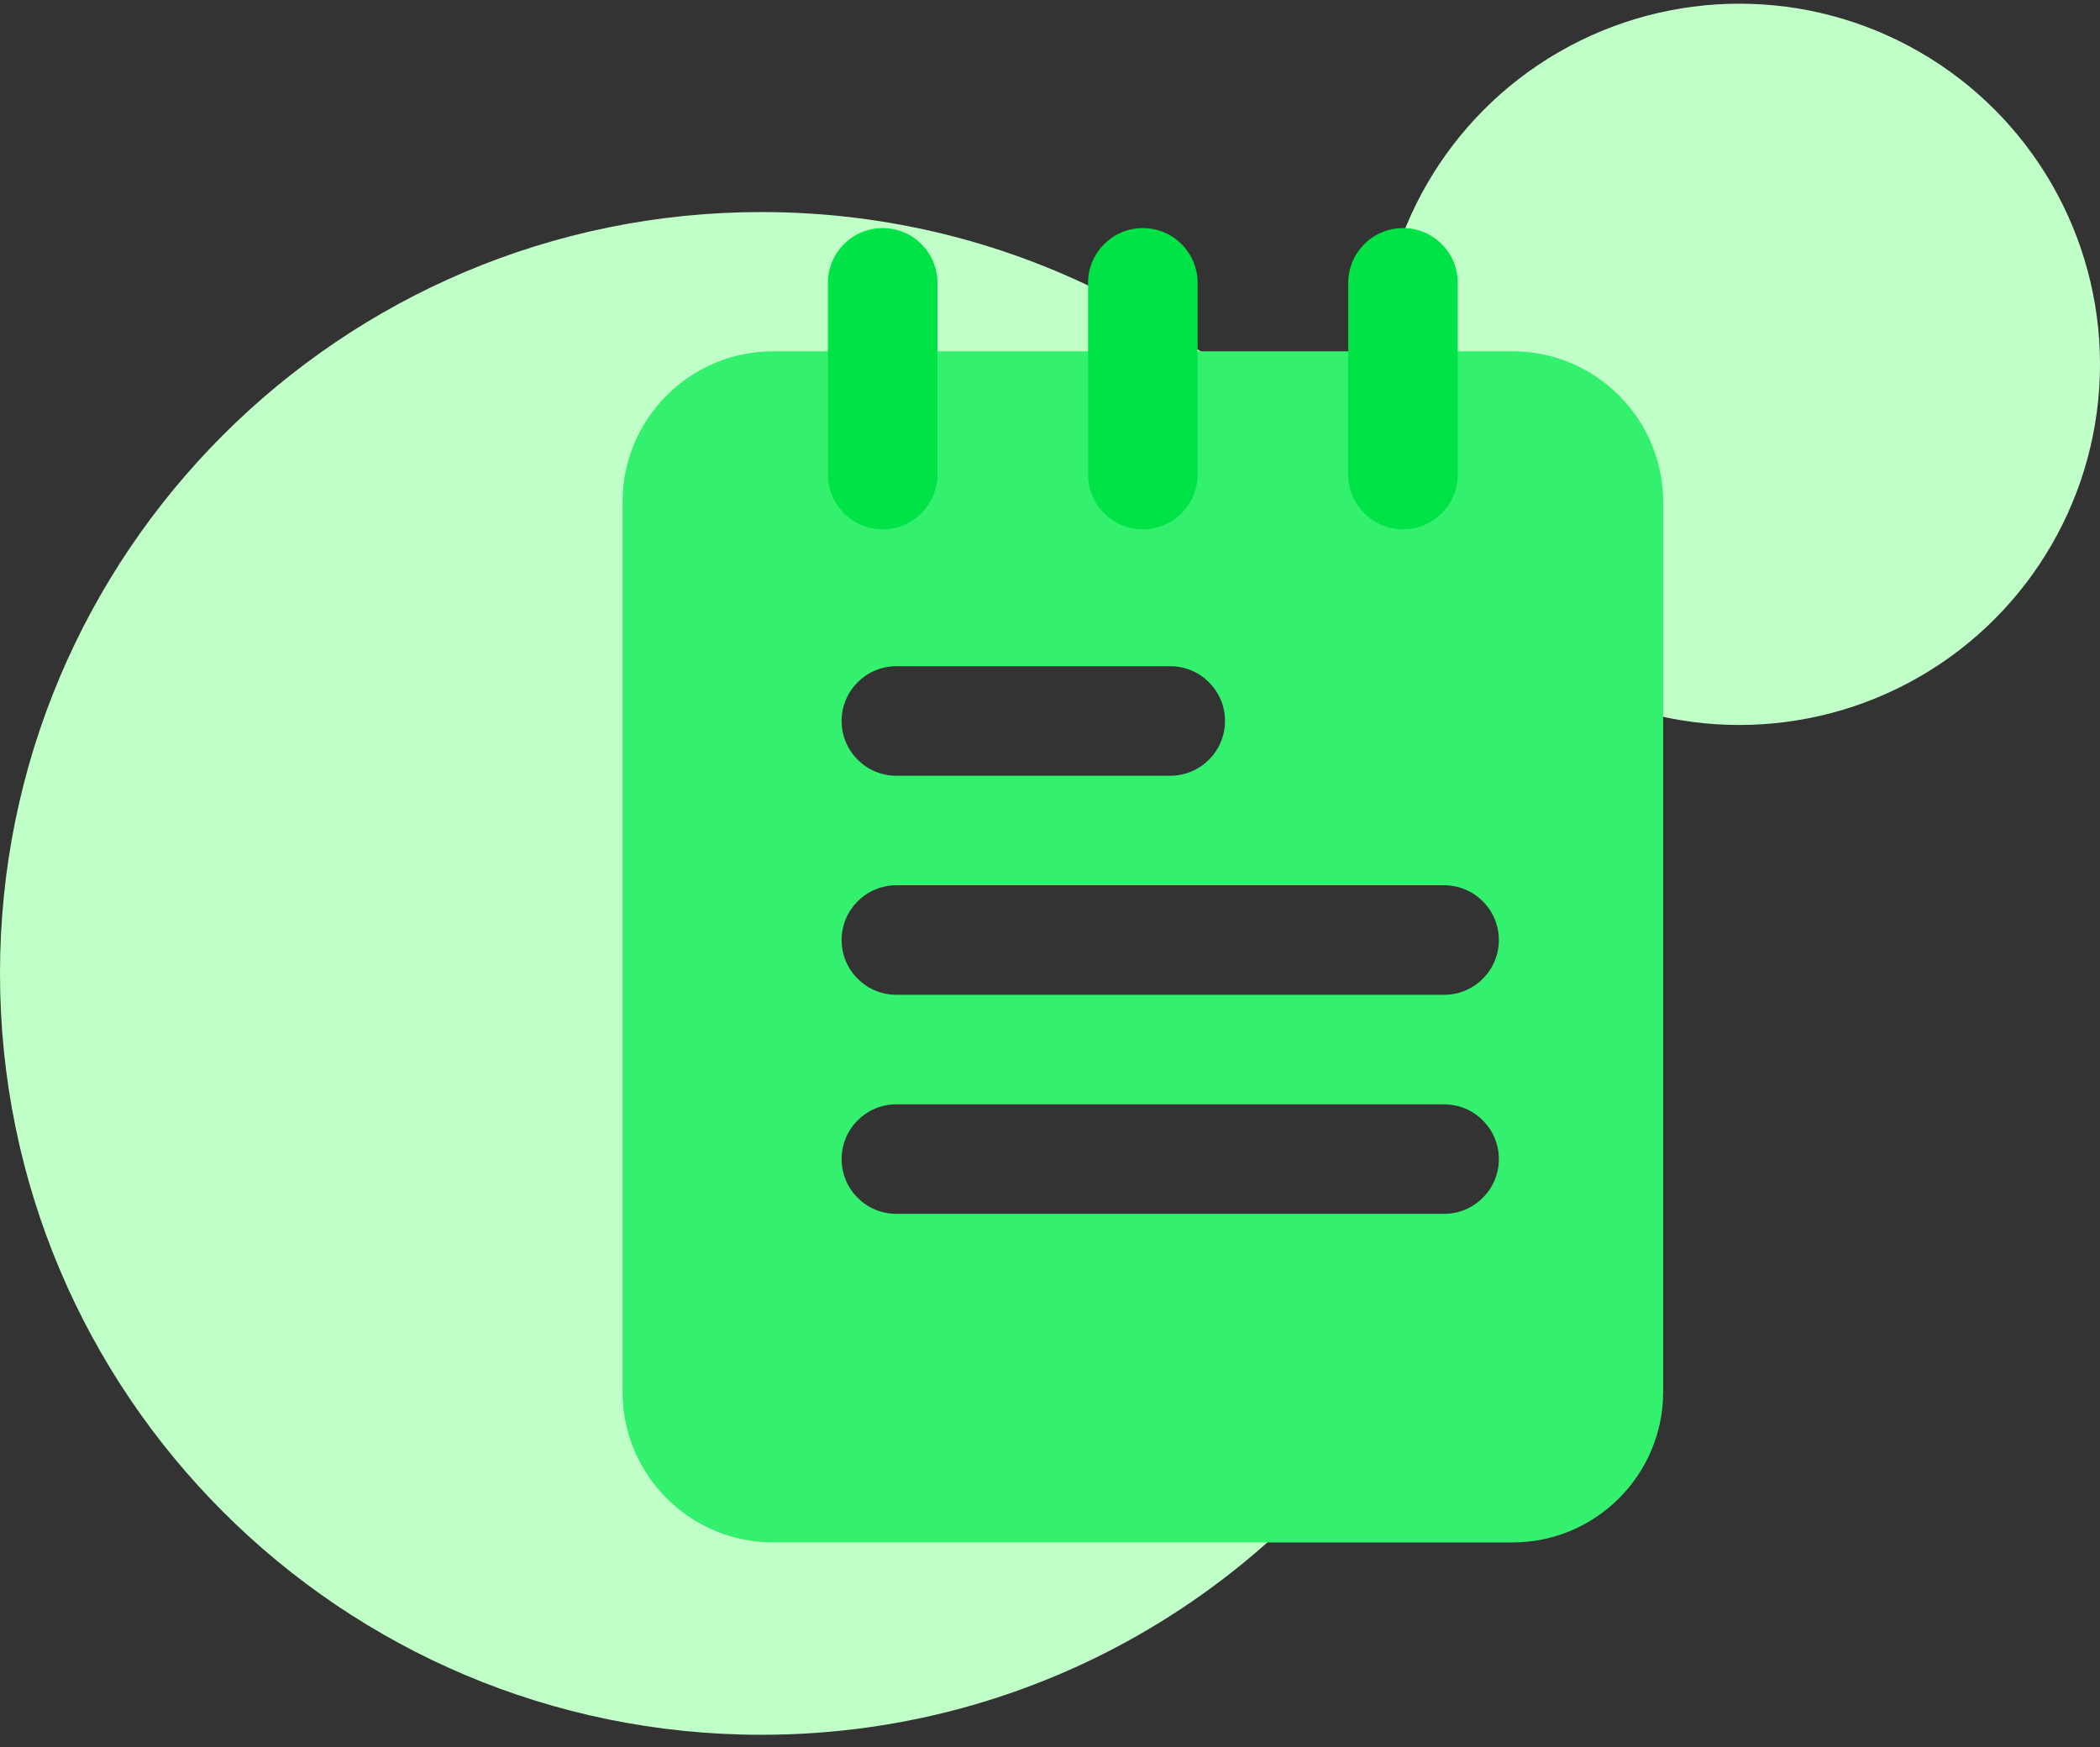 <svg width="131" height="109" viewBox="0 0 131 109" fill="none" xmlns="http://www.w3.org/2000/svg">
<rect x="0" y="0" width="131" height="109" fill="#333333" stroke="none"/>
<circle cx="108.5" cy="22.73" r="22.5" fill="#C1FFC8"/>
<path fill-rule="evenodd" clip-rule="evenodd" d="M86.234 33.23H52V82.841H89.551C81.596 97.938 65.75 108.23 47.5 108.23C21.267 108.23 0 86.963 0 60.73C0 34.496 21.267 13.23 47.5 13.23C63.485 13.23 77.625 21.126 86.234 33.23Z" fill="#C1FFC8"/>
<g clip-path="url(#clip0)">
<path d="M94.354 21.918H48.229C43.046 21.918 38.833 26.13 38.833 31.313V86.834C38.833 92.017 43.046 96.23 48.229 96.23H94.354C99.537 96.23 103.75 92.017 103.75 86.834V31.313C103.75 26.13 99.537 21.918 94.354 21.918ZM55.917 41.563H73C74.886 41.563 76.417 43.094 76.417 44.98C76.417 46.866 74.886 48.397 73 48.397H55.917C54.031 48.397 52.5 46.866 52.5 44.98C52.5 43.094 54.031 41.563 55.917 41.563ZM90.083 75.73H55.917C54.031 75.73 52.5 74.199 52.5 72.313C52.5 70.427 54.031 68.897 55.917 68.897H90.083C91.969 68.897 93.5 70.427 93.5 72.313C93.5 74.199 91.969 75.73 90.083 75.73ZM90.083 62.063H55.917C54.031 62.063 52.5 60.533 52.5 58.647C52.5 56.761 54.031 55.23 55.917 55.23H90.083C91.969 55.23 93.5 56.761 93.5 58.647C93.5 60.533 91.969 62.063 90.083 62.063Z" fill="#34F06F"/>
<path d="M55.062 33.022C53.176 33.022 51.646 31.491 51.646 29.605V17.647C51.646 15.761 53.176 14.23 55.062 14.23C56.948 14.23 58.479 15.761 58.479 17.647V29.605C58.479 31.491 56.948 33.022 55.062 33.022Z" fill="#00E347"/>
<path d="M71.292 33.022C69.406 33.022 67.875 31.491 67.875 29.605V17.647C67.875 15.761 69.406 14.23 71.292 14.23C73.178 14.23 74.708 15.761 74.708 17.647V29.605C74.708 31.491 73.178 33.022 71.292 33.022Z" fill="#00E347"/>
<path d="M87.521 33.022C85.635 33.022 84.104 31.491 84.104 29.605V17.647C84.104 15.761 85.635 14.23 87.521 14.23C89.407 14.23 90.938 15.761 90.938 17.647V29.605C90.938 31.491 89.407 33.022 87.521 33.022Z" fill="#00E347"/>
</g>
<defs>
<clipPath id="clip0">
<rect width="82" height="82" fill="white" transform="translate(32 14.23)"/>
</clipPath>
</defs>
</svg>
